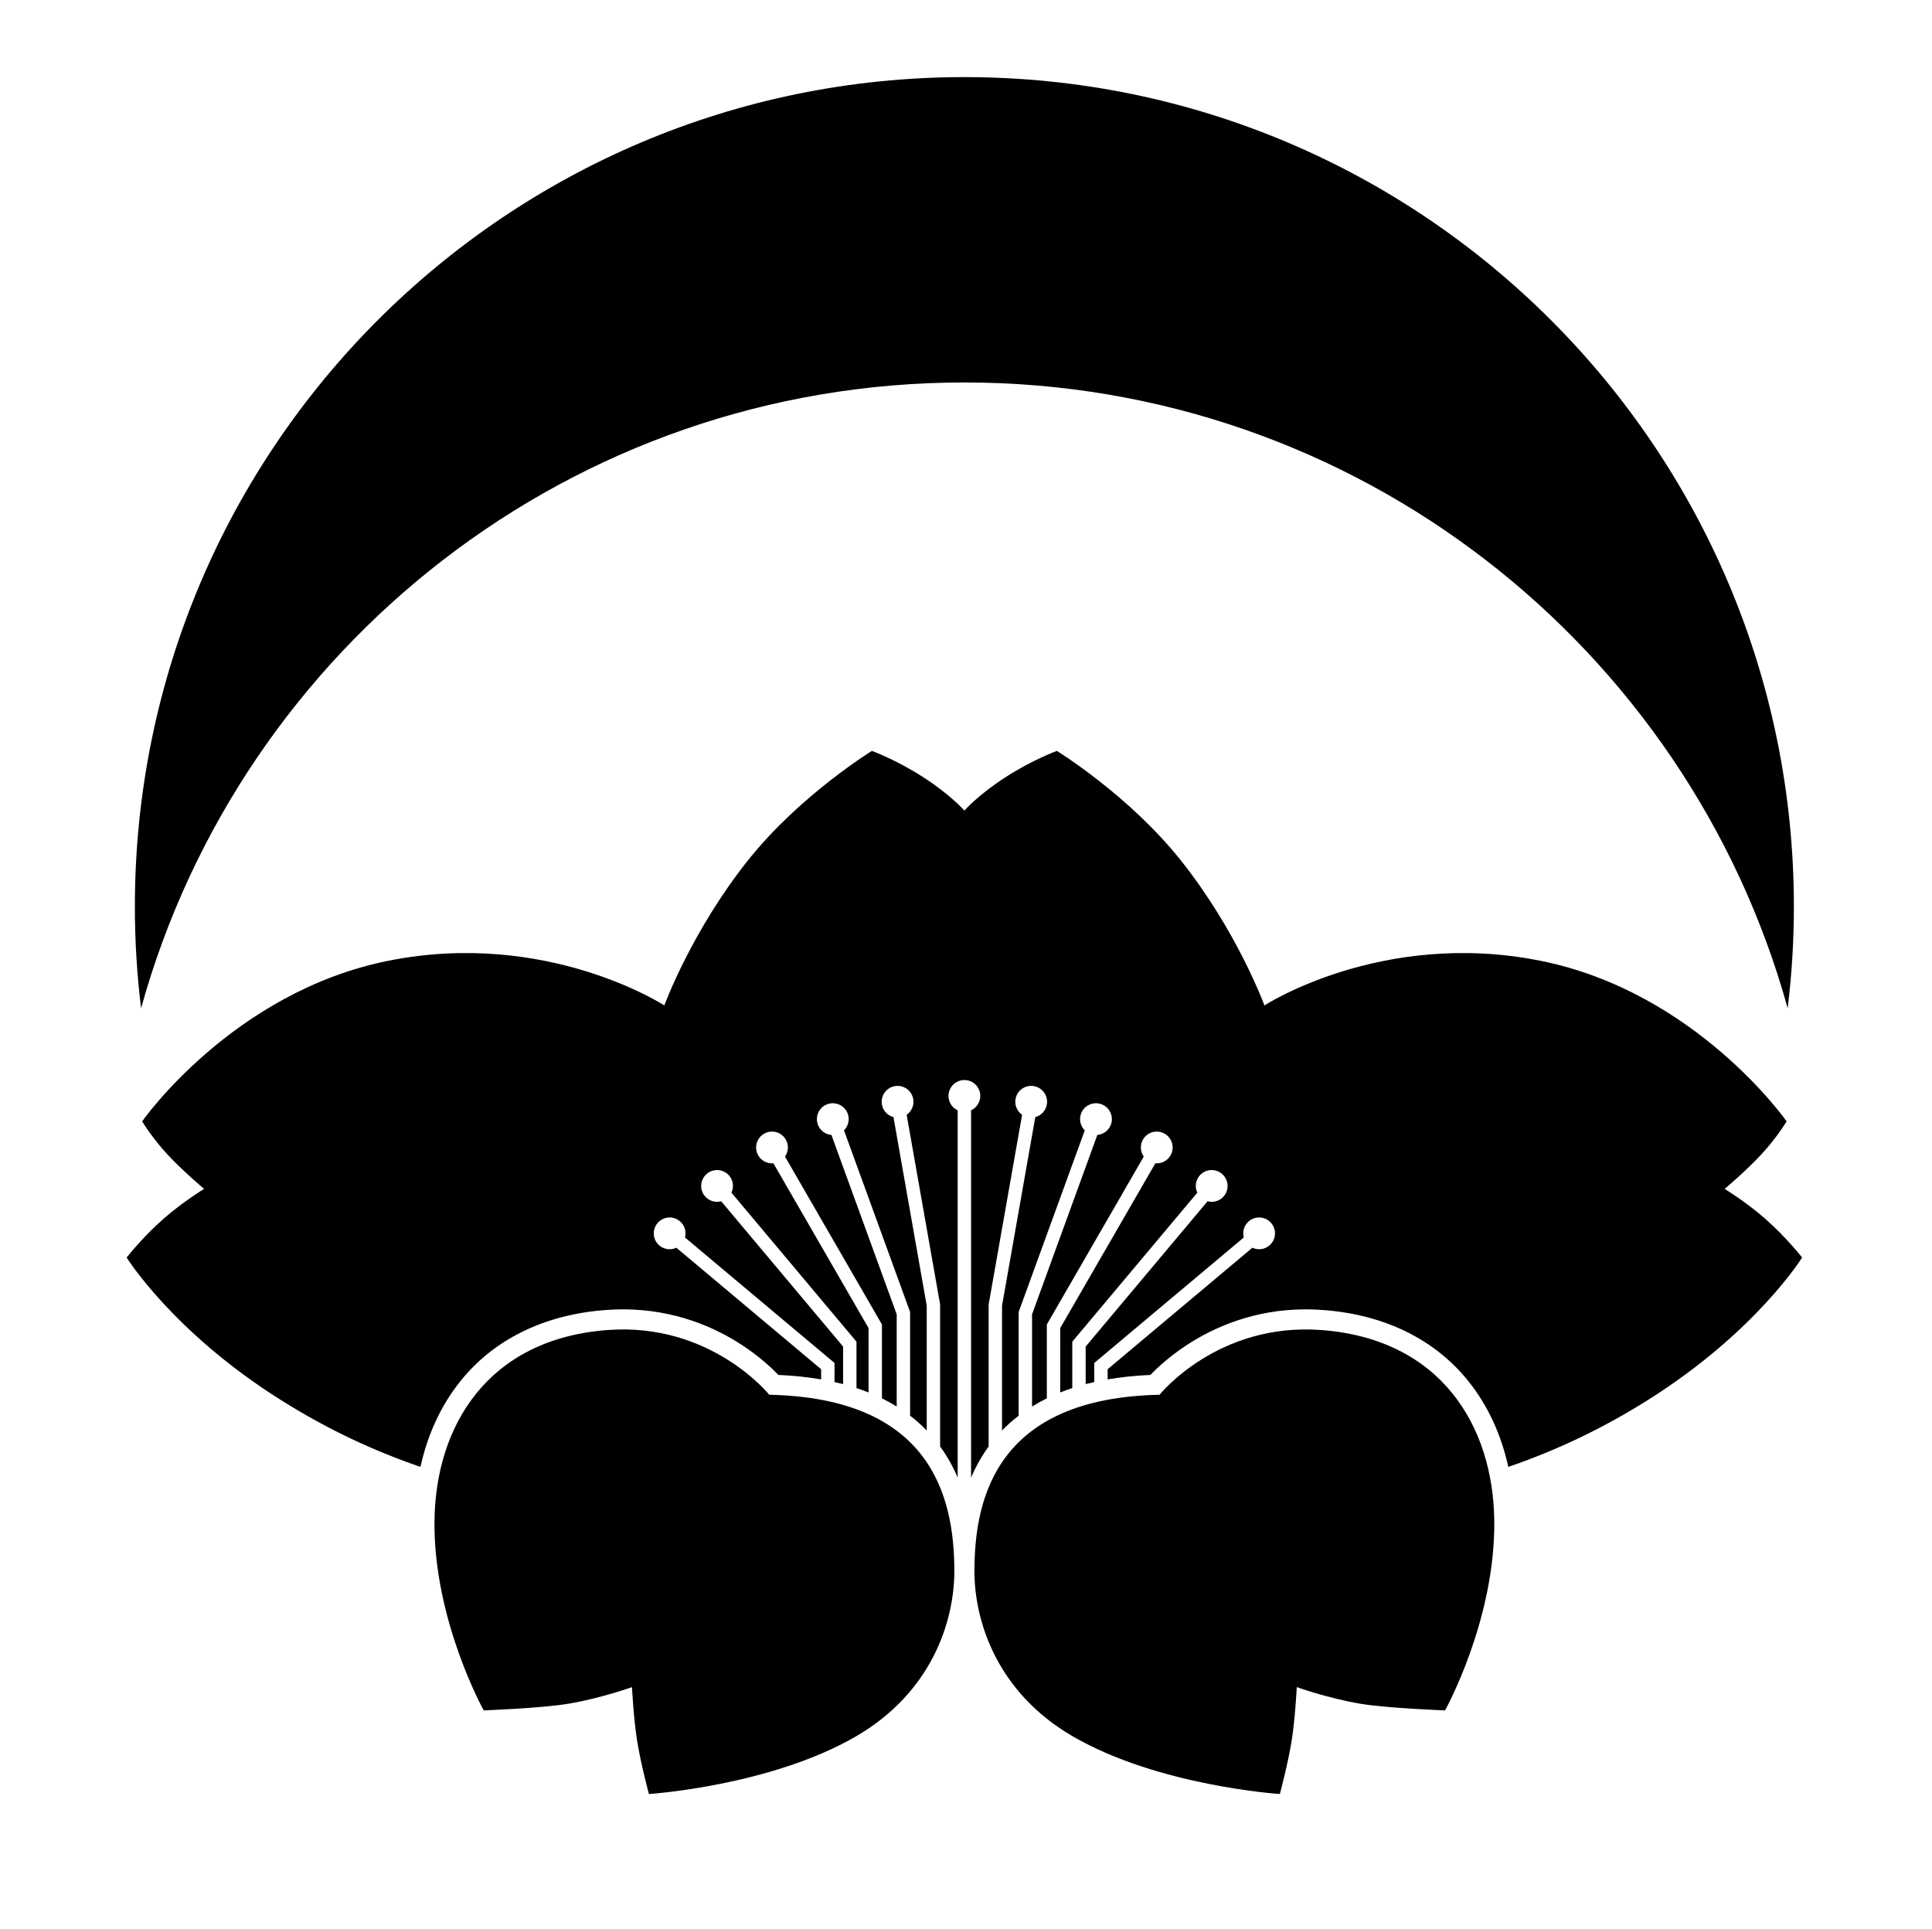 <?xml version="1.0" encoding="UTF-8" standalone="no"?>
<!-- Created with Inkscape (http://www.inkscape.org/) -->

<svg
   version="1.1"
   id="svg12697"
   width="795.035"
   height="793.701"
   viewBox="0 0 795.035 793.701"
   sodipodi:docname="Tsukiochi Sakura.svg"
   inkscape:version="1.2 (dc2aeda, 2022-05-15)"
   xmlns:inkscape="http://www.inkscape.org/namespaces/inkscape"
   xmlns:sodipodi="http://sodipodi.sourceforge.net/DTD/sodipodi-0.dtd"
   xmlns="http://www.w3.org/2000/svg"
   xmlns:svg="http://www.w3.org/2000/svg">
  <defs
     id="defs12701">
    <clipPath
       clipPathUnits="userSpaceOnUse"
       id="clipPath13232">
      <path
         d="M -542.933,584.573 H 53.343 V -10.703 H -542.933 Z"
         id="path13234"
         style="stroke-width:1" />
    </clipPath>
    <clipPath
       clipPathUnits="userSpaceOnUse"
       id="clipPath13238">
      <path
         d="M -545.417,584.573 H 50.859 V -10.703 H -545.417 Z"
         id="path13240"
         style="stroke-width:1" />
    </clipPath>
    <clipPath
       clipPathUnits="userSpaceOnUse"
       id="clipPath13244">
      <path
         d="M -567.775,585.852 H 28.501 V -9.424 H -567.775 Z"
         id="path13246"
         style="stroke-width:1" />
    </clipPath>
    <clipPath
       clipPathUnits="userSpaceOnUse"
       id="clipPath13250">
      <path
         d="M -561.413,585.852 H 34.863 V -9.424 H -561.413 Z"
         id="path13252"
         style="stroke-width:1" />
    </clipPath>
    <clipPath
       clipPathUnits="userSpaceOnUse"
       id="clipPath13256">
      <path
         d="M -540.821,585.848 H 55.455 V -9.428 H -540.821 Z"
         id="path13258"
         style="stroke-width:1" />
    </clipPath>
    <clipPath
       clipPathUnits="userSpaceOnUse"
       id="clipPath13262">
      <path
         d="M -553.898,585.848 H 42.379 V -9.428 H -553.898 Z"
         id="path13264"
         style="stroke-width:1" />
    </clipPath>
    <clipPath
       clipPathUnits="userSpaceOnUse"
       id="clipPath13268">
      <path
         d="M -557.064,585.848 H 39.212 V -9.428 H -557.064 Z"
         id="path13270"
         style="stroke-width:1" />
    </clipPath>
    <clipPath
       clipPathUnits="userSpaceOnUse"
       id="clipPath13274">
      <path
         d="M -564.573,585.848 H 31.703 V -9.428 H -564.573 Z"
         id="path13276"
         style="stroke-width:1" />
    </clipPath>
    <clipPath
       clipPathUnits="userSpaceOnUse"
       id="clipPath13281">
      <path
         d="M -536.698,584.573 H 59.578 V -10.703 H -536.698 Z"
         id="path13283"
         style="stroke-width:1" />
    </clipPath>
    <clipPath
       clipPathUnits="userSpaceOnUse"
       id="clipPath13287">
      <path
         d="M -548.983,585.852 H 47.293 V -9.424 H -548.983 Z"
         id="path13289"
         style="stroke-width:1" />
    </clipPath>
    <clipPath
       clipPathUnits="userSpaceOnUse"
       id="clipPath13293">
      <path
         d="m -297.638,118.035 h 596.276 v -595.276 h -596.276 z"
         id="path13295"
         style="stroke-width:1" />
    </clipPath>
    <clipPath
       clipPathUnits="userSpaceOnUse"
       id="clipPath13299">
      <path
         d="M -574.546,585.852 H 21.73 V -9.424 H -574.546 Z"
         id="path13301"
         style="stroke-width:1" />
    </clipPath>
    <clipPath
       clipPathUnits="userSpaceOnUse"
       id="clipPath13305">
      <path
         d="m -237.406,430.445 h 596.276 v -595.276 h -596.276 z"
         id="path13307"
         style="stroke-width:1" />
    </clipPath>
    <clipPath
       clipPathUnits="userSpaceOnUse"
       id="clipPath13311">
      <path
         d="M -584.194,578.938 H 12.082 V -16.338 H -584.194 Z"
         id="path13313"
         style="stroke-width:1" />
    </clipPath>
    <clipPath
       clipPathUnits="userSpaceOnUse"
       id="clipPath13317">
      <path
         d="M -538.222,577.948 H 58.054 V -17.328 H -538.222 Z"
         id="path13319"
         style="stroke-width:1" />
    </clipPath>
    <clipPath
       clipPathUnits="userSpaceOnUse"
       id="clipPath13323">
      <path
         d="M -556.401,578.014 H 39.875 V -17.262 H -556.401 Z"
         id="path13325"
         style="stroke-width:1" />
    </clipPath>
    <clipPath
       clipPathUnits="userSpaceOnUse"
       id="clipPath13329">
      <path
         d="M -586.545,579.503 H 9.731 V -15.773 H -586.545 Z"
         id="path13331"
         style="stroke-width:1" />
    </clipPath>
    <clipPath
       clipPathUnits="userSpaceOnUse"
       id="clipPath13335">
      <path
         d="M -572.817,586.135 H 23.459 V -9.141 H -572.817 Z"
         id="path13337"
         style="stroke-width:1" />
    </clipPath>
    <clipPath
       clipPathUnits="userSpaceOnUse"
       id="clipPath13341">
      <path
         d="M -550.264,577.325 H 46.012 V -17.951 H -550.264 Z"
         id="path13343"
         style="stroke-width:1" />
    </clipPath>
    <clipPath
       clipPathUnits="userSpaceOnUse"
       id="clipPath13347">
      <path
         d="m -357.868,430.445 h 596.276 v -595.276 h -596.276 z"
         id="path13349"
         style="stroke-width:1" />
    </clipPath>
    <clipPath
       clipPathUnits="userSpaceOnUse"
       id="clipPath13354">
      <path
         d="M -544.688,376.033 H 51.589 v -595.276 H -544.688 Z"
         id="path13356"
         style="stroke-width:1" />
    </clipPath>
    <clipPath
       clipPathUnits="userSpaceOnUse"
       id="clipPath13360">
      <path
         d="M -568.227,575.819 H 28.049 V -19.457 H -568.227 Z"
         id="path13362"
         style="stroke-width:1" />
    </clipPath>
    <clipPath
       clipPathUnits="userSpaceOnUse"
       id="clipPath13366">
      <path
         d="M -576.369,585.588 H 19.907 V -9.688 H -576.369 Z"
         id="path13368"
         style="stroke-width:1" />
    </clipPath>
    <clipPath
       clipPathUnits="userSpaceOnUse"
       id="clipPath13372">
      <path
         d="M -528.09,575.381 H 68.186 V -19.895 H -528.09 Z"
         id="path13374"
         style="stroke-width:1" />
    </clipPath>
    <clipPath
       clipPathUnits="userSpaceOnUse"
       id="clipPath13378">
      <path
         d="M -531.192,581.588 H 65.084 V -13.688 H -531.192 Z"
         id="path13380"
         style="stroke-width:1" />
    </clipPath>
    <clipPath
       clipPathUnits="userSpaceOnUse"
       id="clipPath13384">
      <path
         d="M -557.495,577.85 H 38.781 V -17.426 H -557.495 Z"
         id="path13386"
         style="stroke-width:1" />
    </clipPath>
  </defs>
  <sodipodi:namedview
     id="namedview12699"
     pagecolor="#ffffff"
     bordercolor="#000000"
     borderopacity="0.25"
     inkscape:showpageshadow="2"
     inkscape:pageopacity="0.0"
     inkscape:pagecheckerboard="0"
     inkscape:deskcolor="#d1d1d1"
     showgrid="false"
     inkscape:zoom="0.29734106"
     inkscape:cx="-215.24105"
     inkscape:cy="396.85068"
     inkscape:window-width="1419"
     inkscape:window-height="456"
     inkscape:window-x="0"
     inkscape:window-y="25"
     inkscape:window-maximized="0"
     inkscape:current-layer="svg12697">
    <inkscape:page
       x="0"
       y="0"
       id="page12703"
       width="795.035"
       height="793.701" />
  </sodipodi:namedview>
  <path
     d="M 396.85 157.38 C 558.431 157.38 694.529 266.405 735.646 414.897 C 737.321 401.189 738.198 387.235 738.198 373.077 C 738.198 184.556 585.375 31.73 396.85 31.73 C 208.328 31.73 55.5 184.556 55.5 373.077 C 55.5 387.235 56.379 401.189 58.055 414.897 C 99.172 266.405 235.268 157.38 396.85 157.38"
     style="fill:#000000;fill-opacity:1;fill-rule:nonzero;stroke:none"
     id="path12817" />
  <path
     d="M 316.542 573.927 C 316.542 573.927 292.667 544.08 249.965 547.294 C 200.8 550.992 179.236 586.651 178.796 625.81 C 178.337 666.675 199.058 703.809 199.058 703.809 C 199.058 703.809 222.873 702.932 233.972 701.057 C 247.556 698.76 260.067 694.224 260.067 694.224 C 260.067 694.224 260.703 706.916 262.133 716.033 C 263.625 725.56 267.034 738.221 267.034 738.221 C 267.034 738.221 317.105 734.948 352.357 714.427 C 383.121 696.52 392.716 667.593 392.716 646.471 C 392.716 615.25 382.662 575.304 316.542 573.927"
     style="fill:#000000;fill-opacity:1;fill-rule:nonzero;stroke:none"
     id="path12821" />
  <path
     d="M 726.25 501.377 C 718.391 494.51 709.722 489.21 709.722 489.21 C 709.722 489.21 718.217 482.093 724.645 475.205 C 731.073 468.32 735.205 461.432 735.205 461.432 C 735.205 461.432 697.962 408.104 633.732 395.312 C 568.588 382.341 520.321 413.724 520.321 413.724 C 520.321 413.724 509.233 383.32 485.883 353.989 C 464.589 327.241 434.916 308.992 434.916 308.992 C 434.916 308.992 424.995 312.575 413.865 319.757 C 402.213 327.276 396.851 333.56 396.851 333.56 C 396.851 333.56 391.49 327.276 379.836 319.757 C 368.71 312.575 358.786 308.992 358.786 308.992 C 358.786 308.992 329.112 327.241 307.82 353.989 C 284.47 383.32 273.382 413.724 273.382 413.724 C 273.382 413.724 225.113 382.341 159.97 395.312 C 95.74 408.104 58.5 461.432 58.5 461.432 C 58.5 461.432 62.629 468.32 69.057 475.205 C 75.486 482.093 83.981 489.21 83.981 489.21 C 83.981 489.21 75.31 494.51 67.452 501.377 C 58.752 508.978 52.116 517.45 52.116 517.45 C 52.116 517.45 71.058 548.096 115.596 576.103 C 135.473 588.603 154.341 597.189 173.019 603.609 C 175.889 590.606 181.303 578.387 189.694 568.041 C 202.681 551.956 222.889 540.97 249.337 539.052 C 251.73 538.869 254.074 538.786 256.361 538.786 C 277.655 538.778 294.324 546.216 305.5 553.582 C 312.564 558.238 317.523 562.872 320.319 565.776 C 326.62 566.041 332.456 566.672 337.898 567.609 L 337.898 563.416 L 278.334 513.434 C 276.1 514.476 273.379 514.221 271.368 512.533 C 268.6 510.213 268.239 506.085 270.562 503.317 C 272.884 500.549 277.01 500.186 279.779 502.51 C 281.79 504.2 282.511 506.836 281.876 509.213 L 343.41 560.85 L 343.41 568.702 C 344.602 568.97 345.79 569.241 346.939 569.541 L 346.939 554.093 L 296.779 494.312 C 294.399 494.948 291.764 494.226 290.076 492.216 C 287.752 489.448 288.112 485.32 290.883 482.997 C 293.65 480.674 297.776 481.036 300.1 483.804 C 301.787 485.814 302.04 488.538 301 490.77 L 352.451 552.088 L 352.451 571.182 C 354.158 571.741 355.81 572.343 357.415 572.981 L 357.415 546.494 L 318.266 478.682 C 315.811 478.896 313.339 477.726 312.027 475.453 C 310.22 472.322 311.292 468.322 314.423 466.516 C 317.551 464.708 321.552 465.778 323.36 468.908 C 324.672 471.182 324.447 473.908 323.038 475.926 L 362.926 545.02 L 362.927 575.41 C 365.058 576.455 367.079 577.579 369.003 578.77 L 369 540.836 L 342.136 467.017 C 339.684 466.804 337.454 465.224 336.556 462.754 C 335.319 459.358 337.07 455.606 340.467 454.369 C 343.862 453.132 347.615 454.885 348.852 458.281 C 349.751 460.746 349.056 463.393 347.315 465.134 L 374.514 539.869 L 374.516 582.543 C 377.006 584.453 379.278 586.494 381.355 588.639 L 381.355 537.281 L 367.674 459.68 C 365.295 459.041 363.372 457.098 362.916 454.51 C 362.29 450.953 364.666 447.56 368.224 446.932 C 371.782 446.304 375.175 448.682 375.803 452.238 C 376.259 454.825 375.116 457.312 373.098 458.724 L 386.868 536.804 L 386.868 595.199 C 389.842 599.306 392.216 603.606 394.095 608.002 L 394.095 456.885 C 391.863 455.844 390.308 453.596 390.308 450.97 C 390.308 447.356 393.237 444.426 396.851 444.426 C 400.464 444.426 403.393 447.356 403.393 450.97 C 403.393 453.596 401.839 455.844 399.608 456.885 L 399.608 608.002 C 401.487 603.606 403.859 599.306 406.835 595.199 L 406.835 536.804 L 420.605 458.724 C 418.585 457.312 417.444 454.825 417.899 452.238 C 418.525 448.682 421.92 446.304 425.477 446.932 C 429.037 447.56 431.413 450.953 430.785 454.51 C 430.331 457.098 428.407 459.041 426.028 459.68 L 412.347 537.281 L 412.347 588.639 C 414.424 586.494 416.695 584.453 419.185 582.543 L 419.188 539.869 L 446.388 465.134 C 444.645 463.393 443.951 460.746 444.849 458.281 C 446.087 454.885 449.84 453.132 453.236 454.369 C 456.632 455.606 458.383 459.358 457.147 462.754 C 456.248 465.224 454.017 466.804 451.565 467.017 L 424.7 540.836 L 424.699 578.77 C 426.624 577.579 428.644 576.455 430.776 575.41 L 430.777 545.02 L 470.667 475.926 C 469.255 473.908 469.029 471.182 470.343 468.908 C 472.151 465.778 476.152 464.708 479.28 466.516 C 482.411 468.322 483.483 472.322 481.675 475.453 C 480.363 477.726 477.889 478.896 475.437 478.682 L 436.288 546.494 L 436.288 572.981 C 437.892 572.343 439.545 571.741 441.251 571.182 L 441.252 552.088 L 492.701 490.77 C 491.663 488.538 491.915 485.814 493.603 483.804 C 495.927 481.036 500.053 480.674 502.82 482.997 C 505.589 485.32 505.949 489.448 503.627 492.216 C 501.939 494.226 499.301 494.948 496.923 494.312 L 446.764 554.093 L 446.763 569.541 C 447.912 569.241 449.101 568.97 450.292 568.702 L 450.292 560.85 L 511.825 509.213 C 511.191 506.836 511.913 504.2 513.923 502.51 C 516.692 500.186 520.819 500.549 523.14 503.317 C 525.463 506.085 525.103 510.213 522.333 512.533 C 520.324 514.221 517.603 514.476 515.369 513.434 L 455.804 563.416 L 455.804 567.609 C 461.245 566.672 467.081 566.041 473.384 565.776 C 476.179 562.872 481.137 558.238 488.203 553.582 C 499.379 546.216 516.048 538.778 537.341 538.786 C 539.628 538.786 541.972 538.869 544.365 539.052 C 570.814 540.97 591.02 551.956 604.008 568.041 C 612.398 578.387 617.814 590.606 620.682 603.609 C 639.361 597.189 658.229 588.603 678.107 576.103 C 722.645 548.096 741.586 517.45 741.586 517.45 C 741.586 517.45 734.95 508.978 726.25 501.377"
     style="fill:#000000;fill-opacity:1;fill-rule:nonzero;stroke:none"
     id="path12825" />
  <path
     d="M 477.158 573.927 C 477.158 573.927 501.034 544.08 543.737 547.294 C 592.902 550.992 614.464 586.651 614.906 625.81 C 615.364 666.675 594.644 703.809 594.644 703.809 C 594.644 703.809 570.83 702.932 559.73 701.057 C 546.146 698.76 533.634 694.224 533.634 694.224 C 533.634 694.224 532.998 706.916 531.569 716.033 C 530.075 725.56 526.667 738.221 526.667 738.221 C 526.667 738.221 476.597 734.948 441.345 714.427 C 410.581 696.52 400.985 667.593 400.985 646.471 C 400.985 615.25 411.039 575.304 477.158 573.927"
     style="fill:#000000;fill-opacity:1;fill-rule:nonzero;stroke:none"
     id="path12829" />
</svg>
